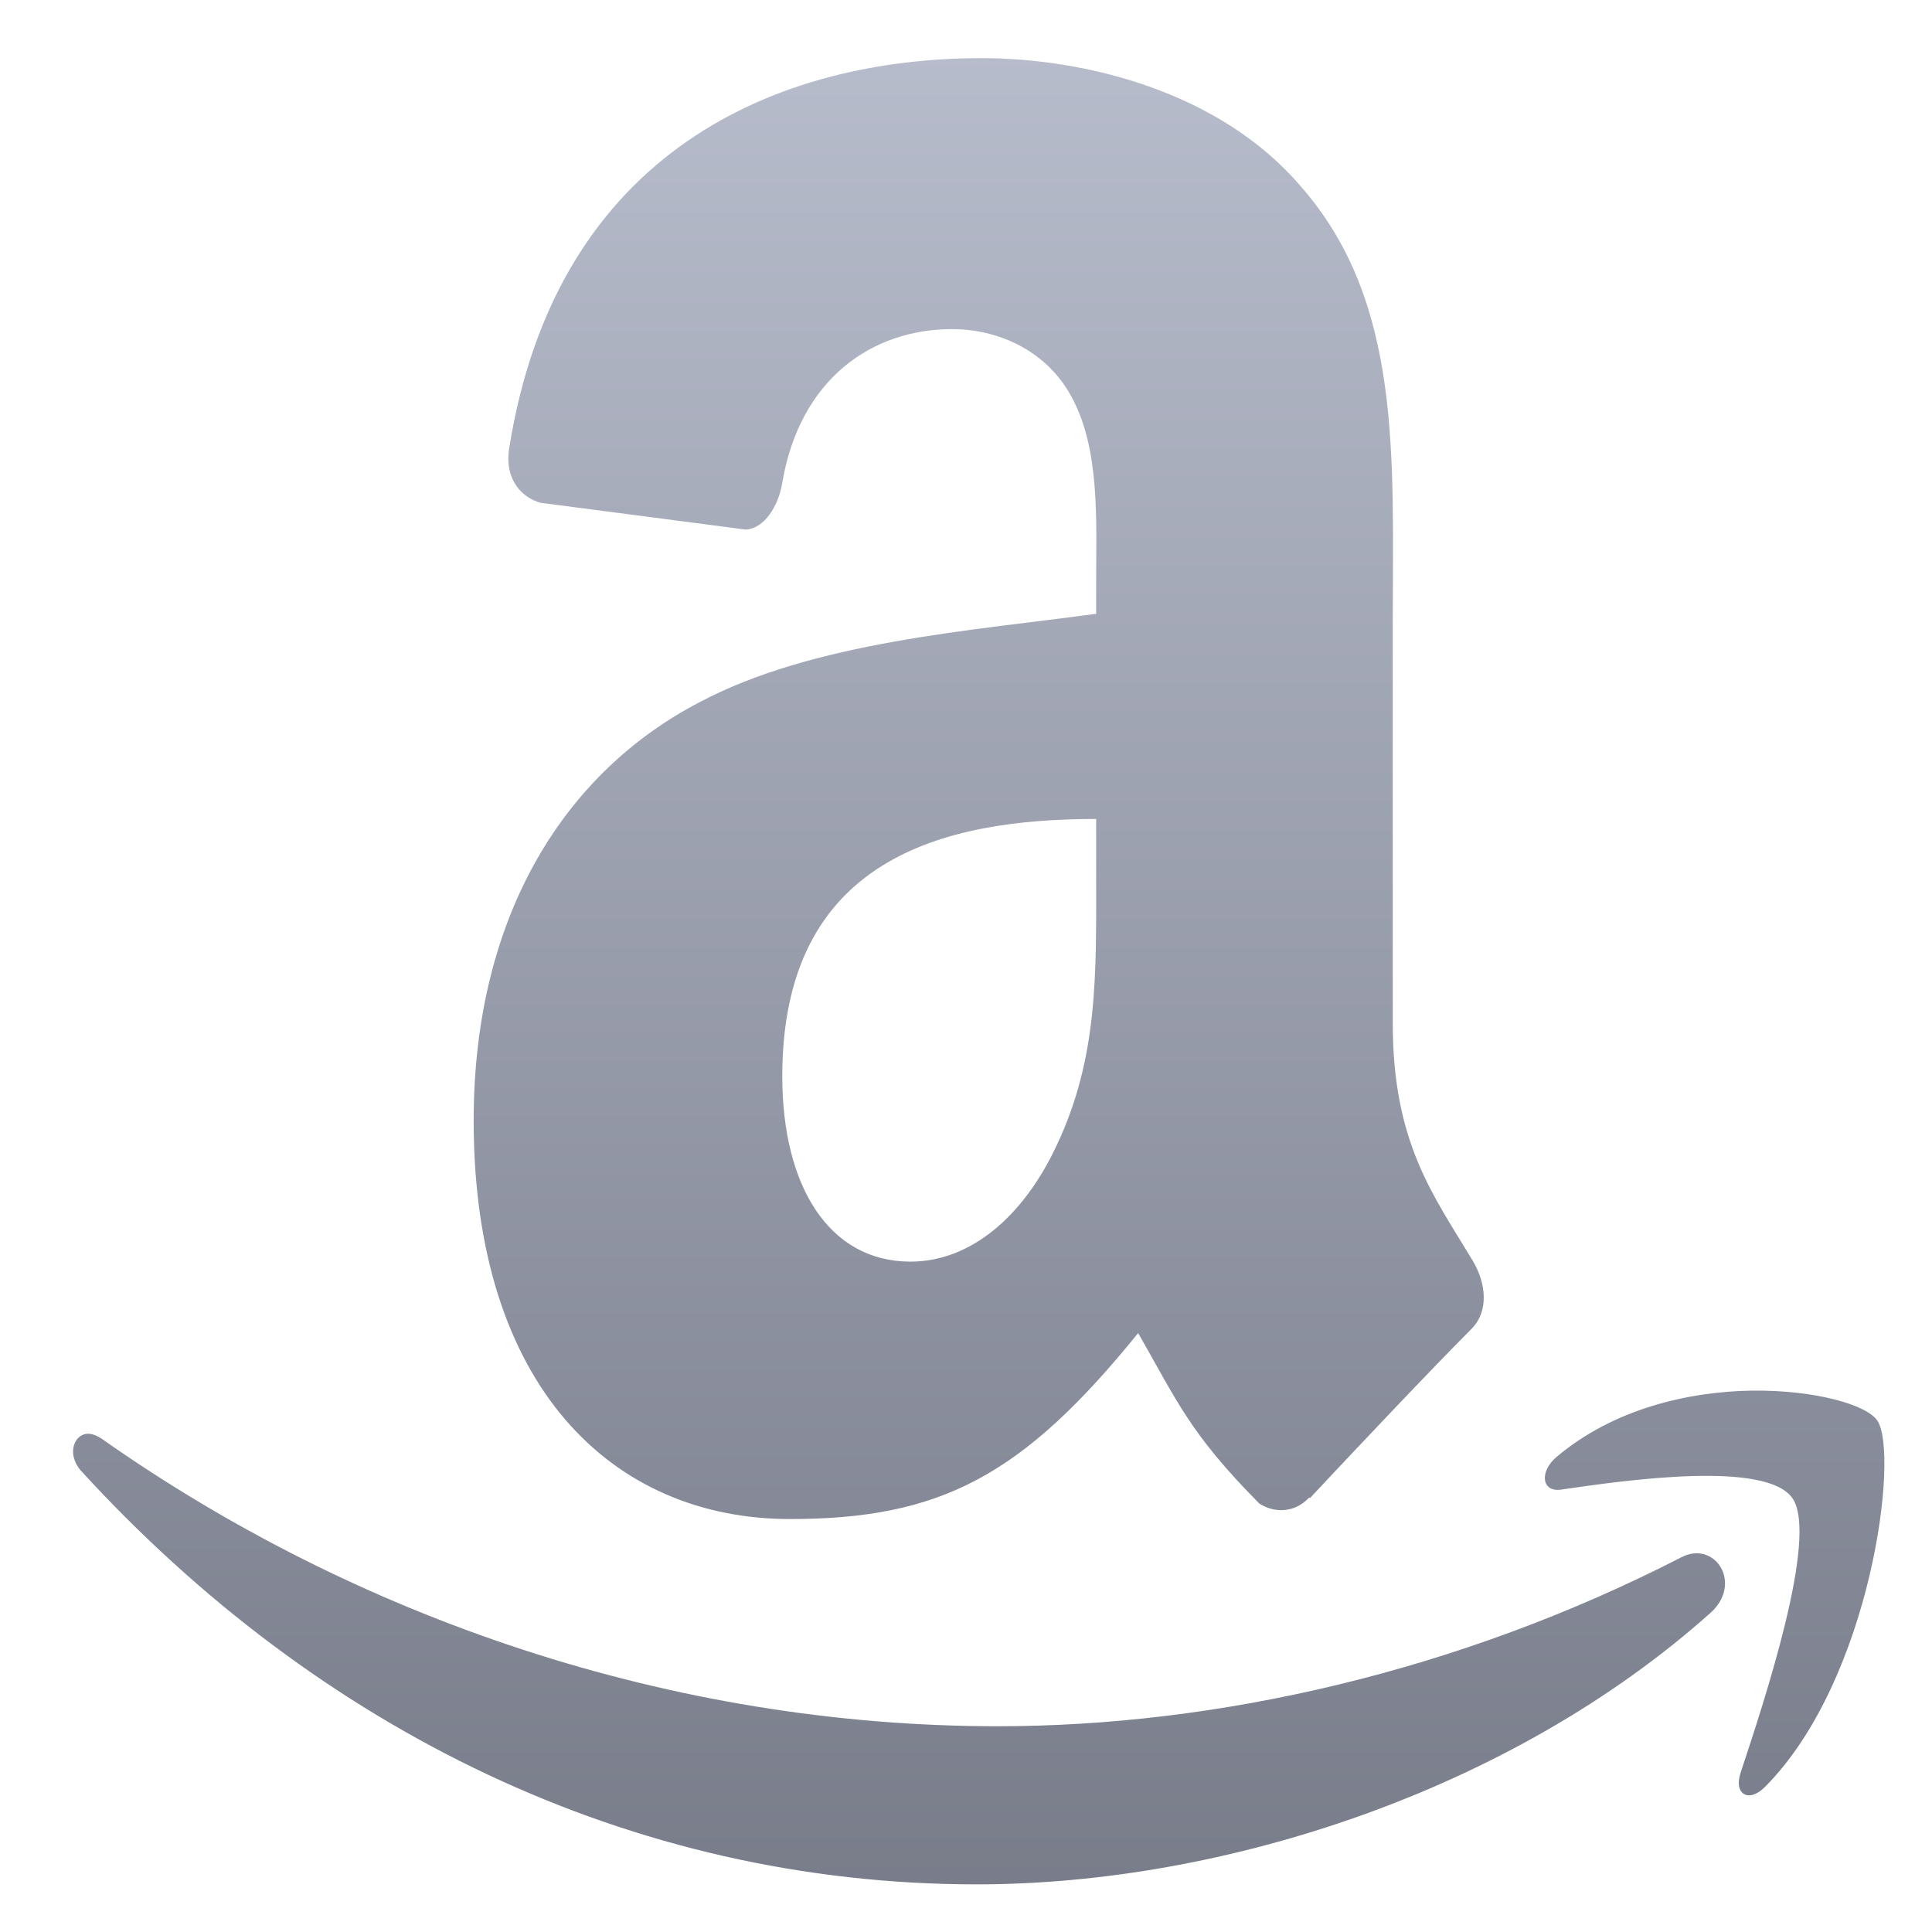 <svg xmlns="http://www.w3.org/2000/svg" xmlns:xlink="http://www.w3.org/1999/xlink" width="64" height="64" viewBox="0 0 64 64" version="1.1"><defs><linearGradient id="linear0" gradientUnits="userSpaceOnUse" x1="0" y1="0" x2="0" y2="1" gradientTransform="matrix(66.094,0,0,80.325,-0.691,-8.237)"><stop offset="0" style="stop-color:#c1c6d6;stop-opacity:1;"/><stop offset="1" style="stop-color:#6f7380;stop-opacity:1;"/></linearGradient><linearGradient id="linear1" gradientUnits="userSpaceOnUse" x1="0" y1="0" x2="0" y2="1" gradientTransform="matrix(66.094,0,0,80.325,-0.691,-8.237)"><stop offset="0" style="stop-color:#c1c6d6;stop-opacity:1;"/><stop offset="1" style="stop-color:#6f7380;stop-opacity:1;"/></linearGradient><linearGradient id="linear2" gradientUnits="userSpaceOnUse" x1="0" y1="0" x2="0" y2="1" gradientTransform="matrix(66.094,0,0,80.325,-0.691,-8.237)"><stop offset="0" style="stop-color:#c1c6d6;stop-opacity:1;"/><stop offset="1" style="stop-color:#6f7380;stop-opacity:1;"/></linearGradient></defs><g id="surface1"><path style=" stroke:none;fill-rule:evenodd;fill:url(#linear0);" d="M 32.516 1.926 C 25.859 1.926 18.43 4.918 16.863 14.879 C 16.711 15.941 17.336 16.5 17.91 16.656 L 24.703 17.543 C 25.328 17.508 25.793 16.75 25.914 15.988 C 26.496 12.562 28.875 10.902 31.543 10.902 C 32.977 10.902 34.613 11.547 35.473 13.105 C 36.445 14.836 36.312 17.234 36.312 19.246 L 36.312 20.332 C 32.254 20.891 26.953 21.246 23.152 23.273 C 18.773 25.559 15.691 30.25 15.691 37.125 C 15.691 45.922 20.281 50.32 26.168 50.32 C 31.148 50.32 33.863 48.902 37.703 44.16 C 38.984 46.391 39.402 47.473 41.719 49.809 C 42.242 50.141 42.906 50.105 43.367 49.609 L 43.395 49.625 C 44.797 48.125 47.324 45.449 48.754 44.012 C 49.32 43.434 49.238 42.516 48.781 41.754 C 47.496 39.613 46.137 37.871 46.137 33.902 L 46.137 20.715 C 46.137 15.121 46.465 9.988 43.062 6.141 C 40.375 3.02 35.918 1.926 32.516 1.926 M 36.312 27.129 L 36.312 28.957 C 36.312 32.254 36.387 35.012 35.004 37.941 C 33.891 40.324 32.133 41.793 30.16 41.793 C 27.473 41.793 25.914 39.309 25.914 35.652 C 25.914 28.434 31.25 27.129 36.312 27.129 "/><path style=" stroke:none;fill-rule:evenodd;fill:url(#linear1);" d="M 58.016 46.066 C 55.918 46.102 53.438 46.672 51.555 48.27 C 50.98 48.762 51.074 49.445 51.723 49.344 C 53.84 49.035 58.551 48.359 59.391 49.652 C 60.23 50.953 58.453 56.332 57.66 58.723 C 57.422 59.445 57.938 59.738 58.477 59.184 C 62.004 55.625 62.918 48.145 62.191 47.062 C 61.84 46.531 60.113 46.039 58.016 46.066 "/><path style=" stroke:none;fill-rule:evenodd;fill:url(#linear2);" d="M 2.965 47.496 C 2.449 47.461 2.191 48.168 2.684 48.723 C 10.512 57.277 20.863 62.422 32.359 62.422 C 40.566 62.422 50.086 59.301 56.656 53.434 C 57.75 52.461 56.816 51.008 55.699 51.586 C 48.336 55.367 40.332 57.184 33.051 57.184 C 22.258 57.184 11.809 53.602 3.363 47.656 C 3.219 47.562 3.086 47.508 2.965 47.496 "/></g></svg>
